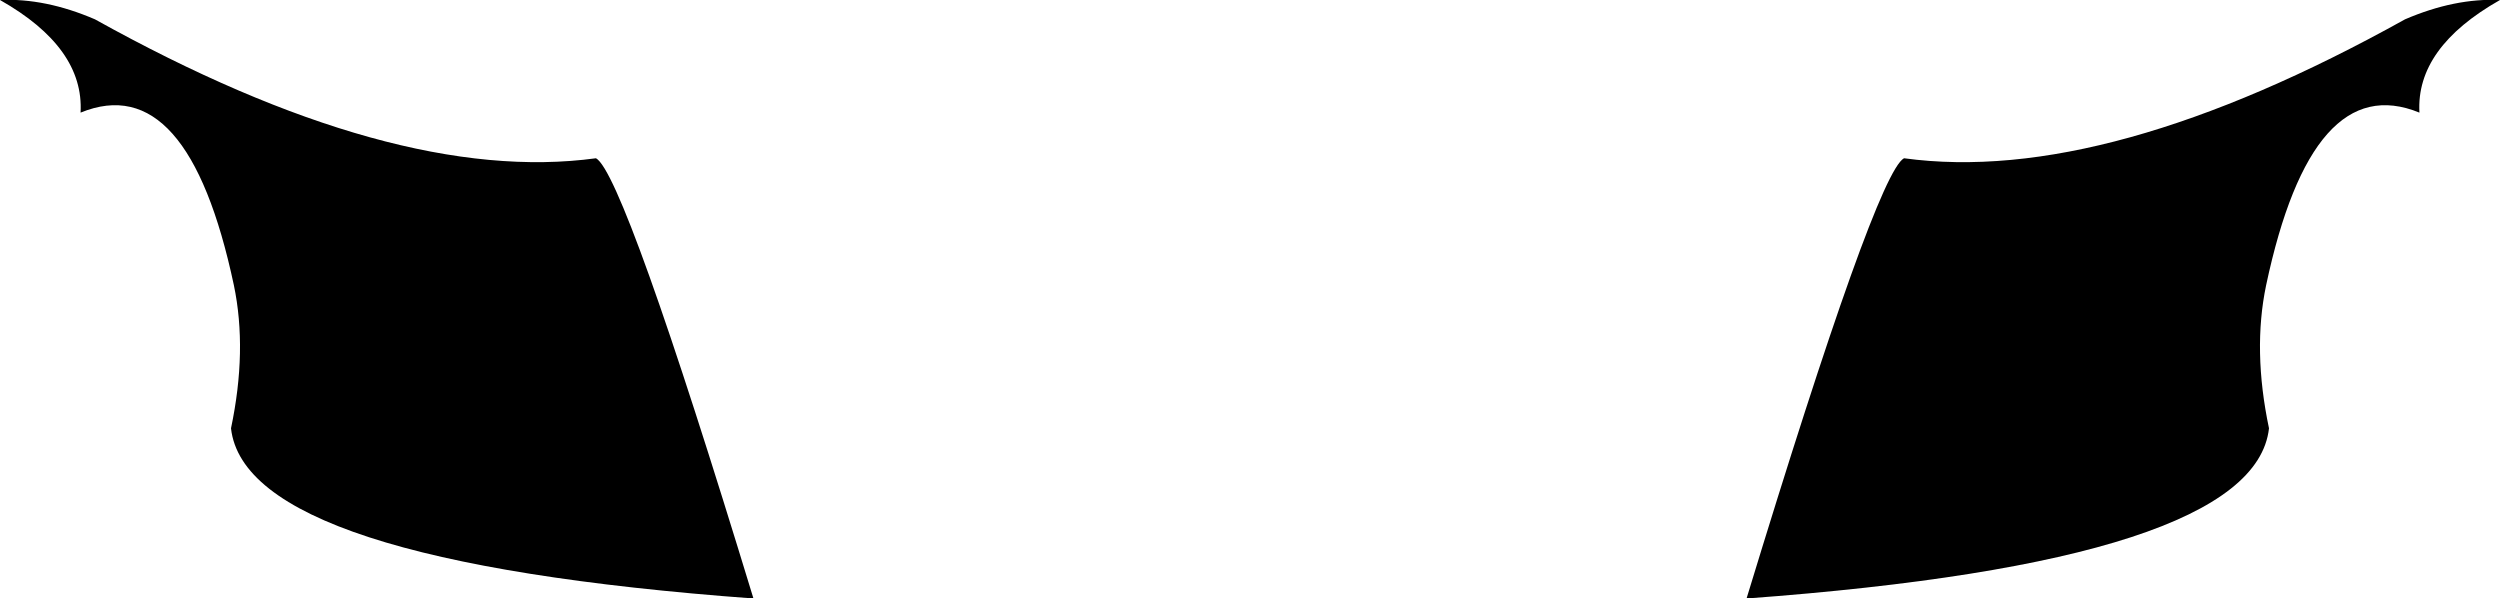 <?xml version="1.0" encoding="UTF-8" standalone="no"?>
<svg xmlns:xlink="http://www.w3.org/1999/xlink" height="72.8px" width="304.1px" xmlns="http://www.w3.org/2000/svg">
  <g transform="matrix(1.0, 0.0, 0.0, 1.0, -247.85, -124.5)">
    <path d="M551.95 124.5 Q541.7 130.3 542.15 138.2 529.1 132.85 523.5 159.2 521.85 167.1 523.85 176.6 522.05 192.75 460.3 197.3 476.05 145.65 479.45 143.75 504.0 147.1 540.4 126.85 546.45 124.25 551.95 124.5 M259.4 126.85 Q295.8 147.1 320.35 143.75 323.75 145.65 339.5 197.3 277.75 192.75 275.95 176.6 277.95 167.1 276.3 159.2 270.7 132.85 257.65 138.2 258.1 130.3 247.85 124.5 253.35 124.25 259.4 126.85" fill="#000000" fill-rule="evenodd" stroke="none"/>
  </g>
</svg>
